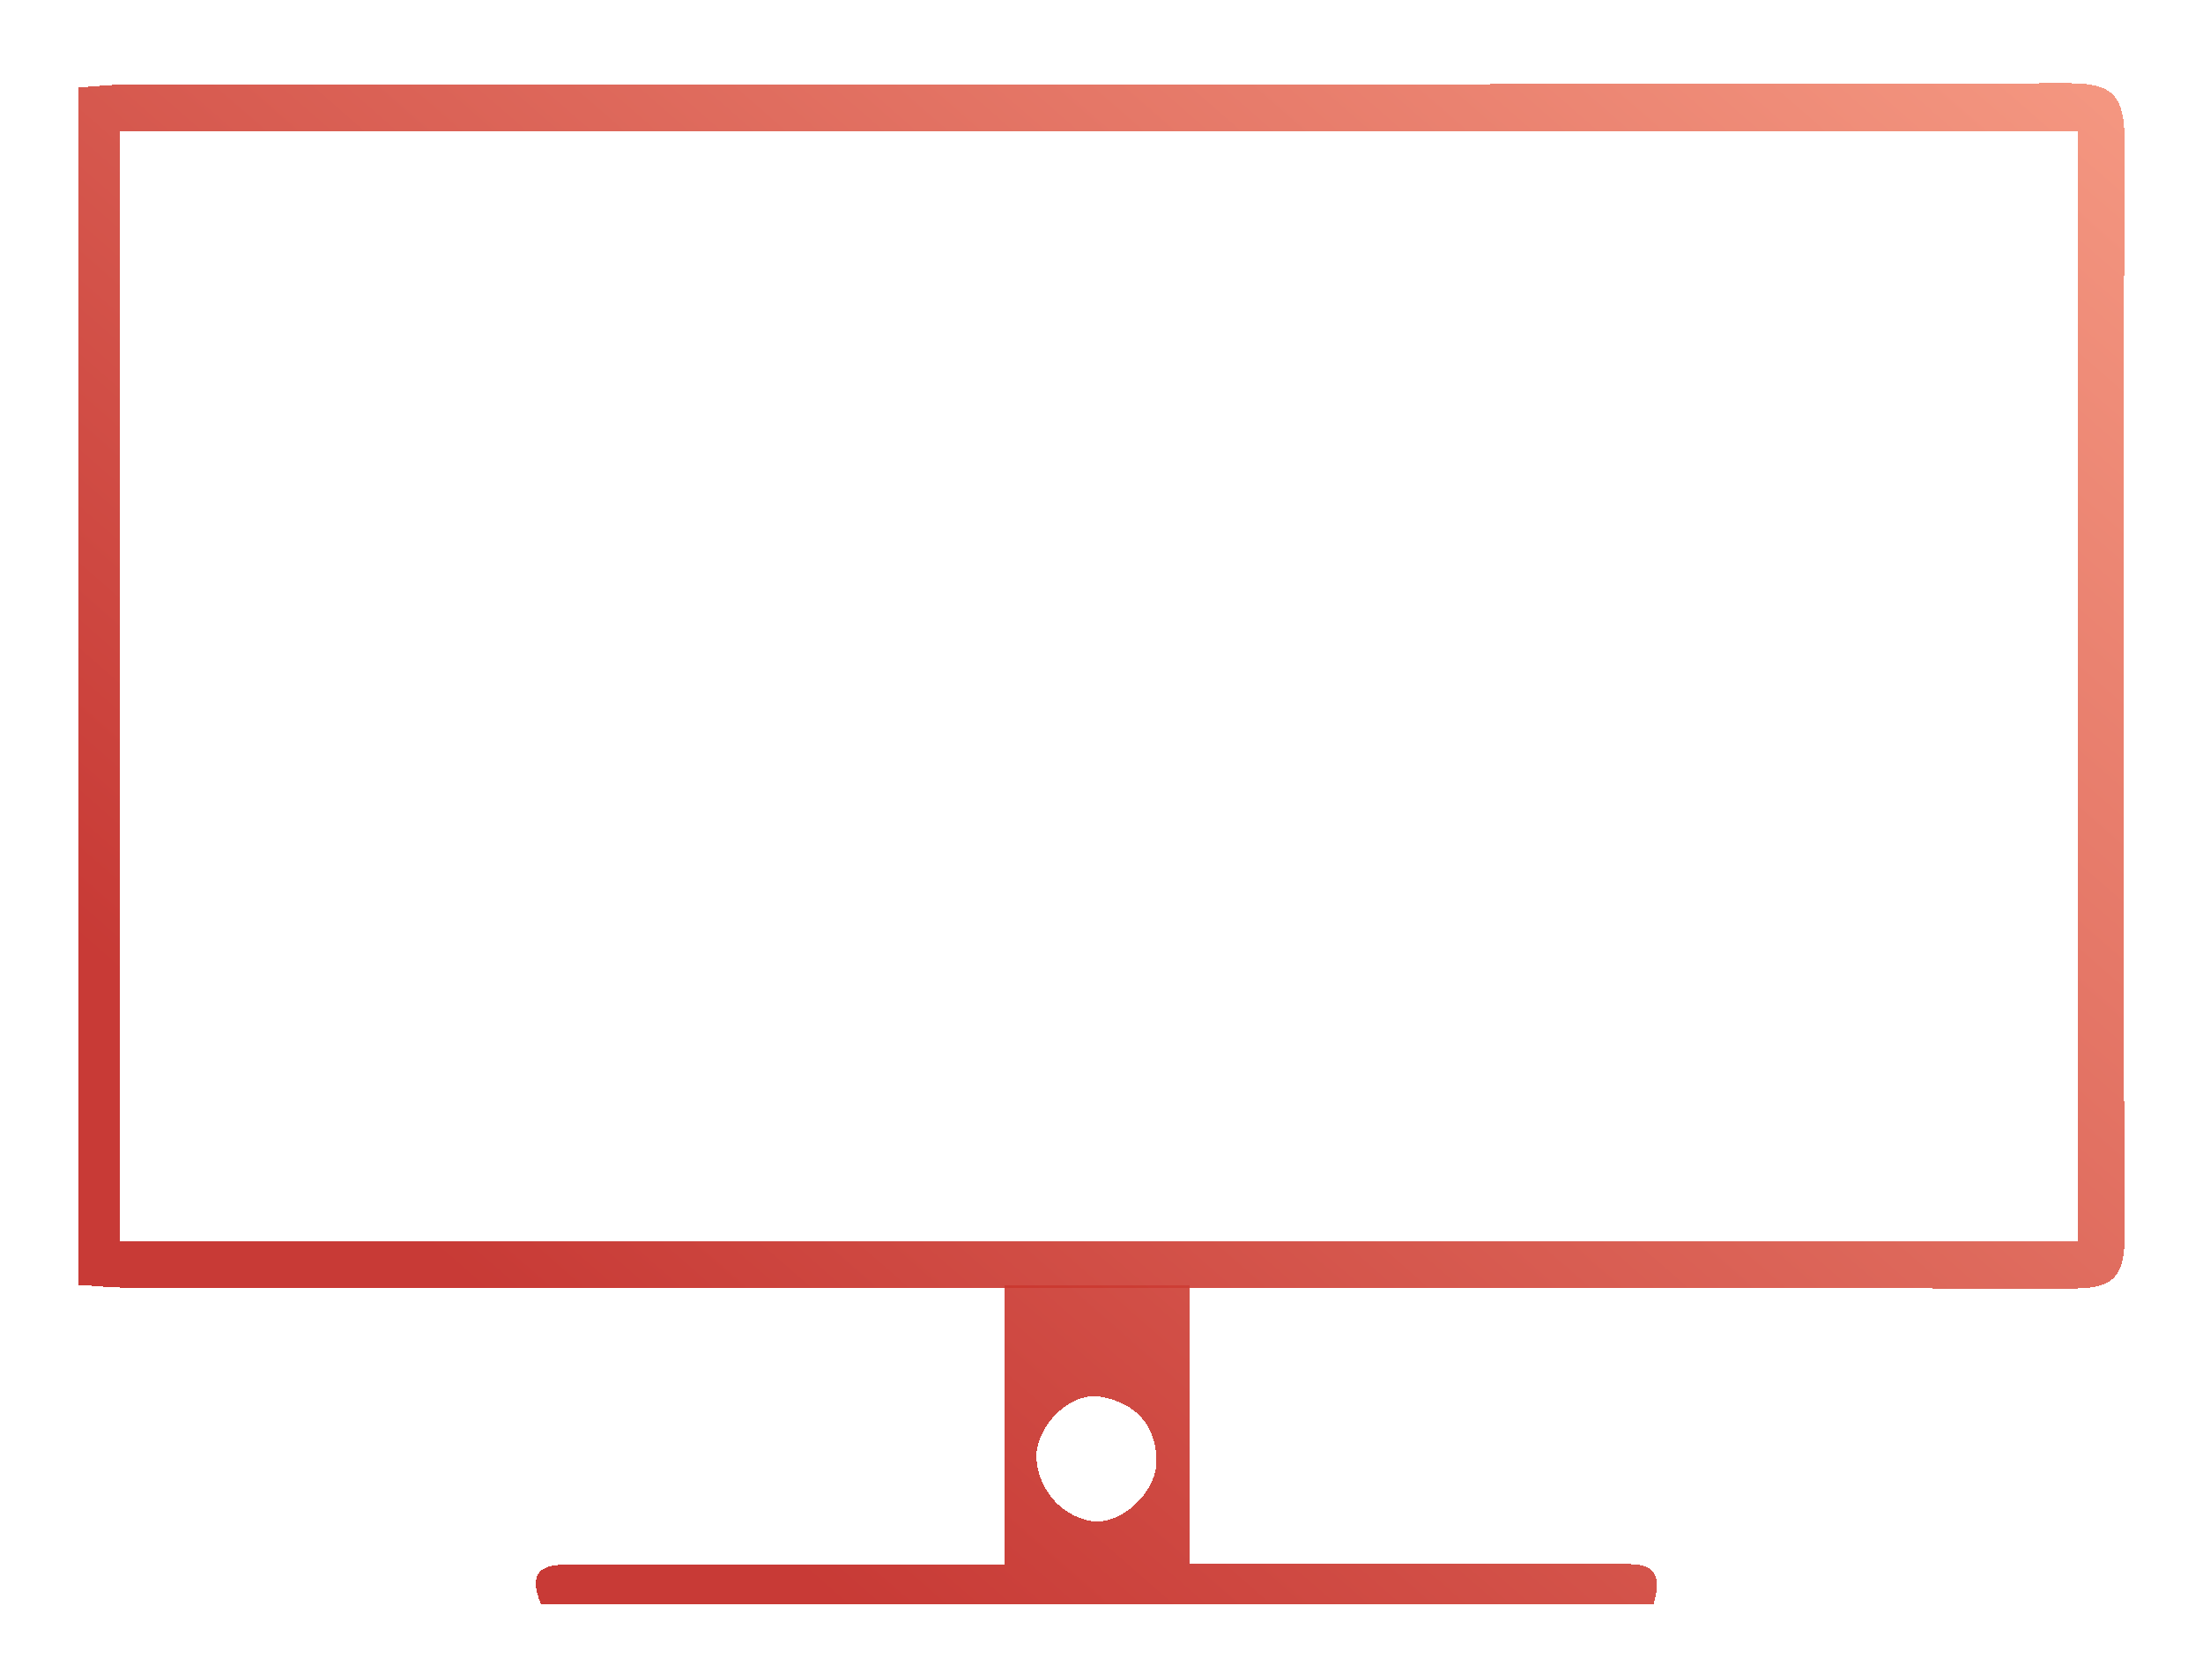 <svg width="236" height="180" viewBox="0 0 236 180" fill="none" xmlns="http://www.w3.org/2000/svg">
<g filter="url(#filter0_d_9080_10267)">
<path d="M173.376 164.593C161.919 164.593 150.462 164.593 138.995 164.593H127.446V134.753H107.579V164.625H101.609C88.276 164.625 74.942 164.625 61.608 164.625C58.685 164.625 56.275 164.804 57.957 168.915H177.13C178.453 164.519 175.981 164.582 173.376 164.593ZM117.22 160.039C115.527 159.82 113.967 158.98 112.827 157.671C111.687 156.363 111.044 154.675 111.015 152.917C111.23 149.494 114.789 146.102 117.959 146.672C121.487 147.317 123.805 149.536 123.897 153.424C123.979 156.774 120.359 160.219 117.22 160.039Z" fill="url(#paint0_linear_9080_10267)" fill-opacity="0.9" shape-rendering="crispEdges"/>
<path d="M8.396 6.38V134.679C10.386 134.795 11.894 134.975 13.391 134.975C82.966 134.975 152.538 135.007 222.106 135.07C226.331 135.07 227.614 133.876 227.603 129.449C227.446 90.331 227.446 51.217 227.603 12.107C227.603 7.236 226.331 5.904 221.613 5.915C152.38 6.063 83.151 6.102 13.925 6.031C12.243 6.031 10.509 6.232 8.396 6.38ZM222.629 11.093V130.019H12.858V11.093H222.629Z" fill="url(#paint1_linear_9080_10267)" fill-opacity="0.9" shape-rendering="crispEdges"/>
</g>
<defs>
<filter id="filter0_d_9080_10267" x="0.396" y="0.915" width="235.207" height="179" filterUnits="userSpaceOnUse" color-interpolation-filters="sRGB">
<feFlood flood-opacity="0" result="BackgroundImageFix"/>
<feColorMatrix in="SourceAlpha" type="matrix" values="0 0 0 0 0 0 0 0 0 0 0 0 0 0 0 0 0 0 127 0" result="hardAlpha"/>
<feOffset dy="3"/>
<feGaussianBlur stdDeviation="4"/>
<feComposite in2="hardAlpha" operator="out"/>
<feColorMatrix type="matrix" values="0 0 0 0 0.133 0 0 0 0 0.188 0 0 0 0 0.243 0 0 0 0.1 0"/>
<feBlend mode="normal" in2="BackgroundImageFix" result="effect1_dropShadow_9080_10267"/>
<feBlend mode="normal" in="SourceGraphic" in2="effect1_dropShadow_9080_10267" result="shape"/>
</filter>
<linearGradient id="paint0_linear_9080_10267" x1="190.107" y1="-33.829" x2="46.416" y2="130.56" gradientUnits="userSpaceOnUse">
<stop stop-color="#F58F76"/>
<stop offset="1" stop-color="#C22520"/>
</linearGradient>
<linearGradient id="paint1_linear_9080_10267" x1="190.107" y1="-33.829" x2="46.416" y2="130.56" gradientUnits="userSpaceOnUse">
<stop stop-color="#F58F76"/>
<stop offset="1" stop-color="#C22520"/>
</linearGradient>
</defs>
</svg>
